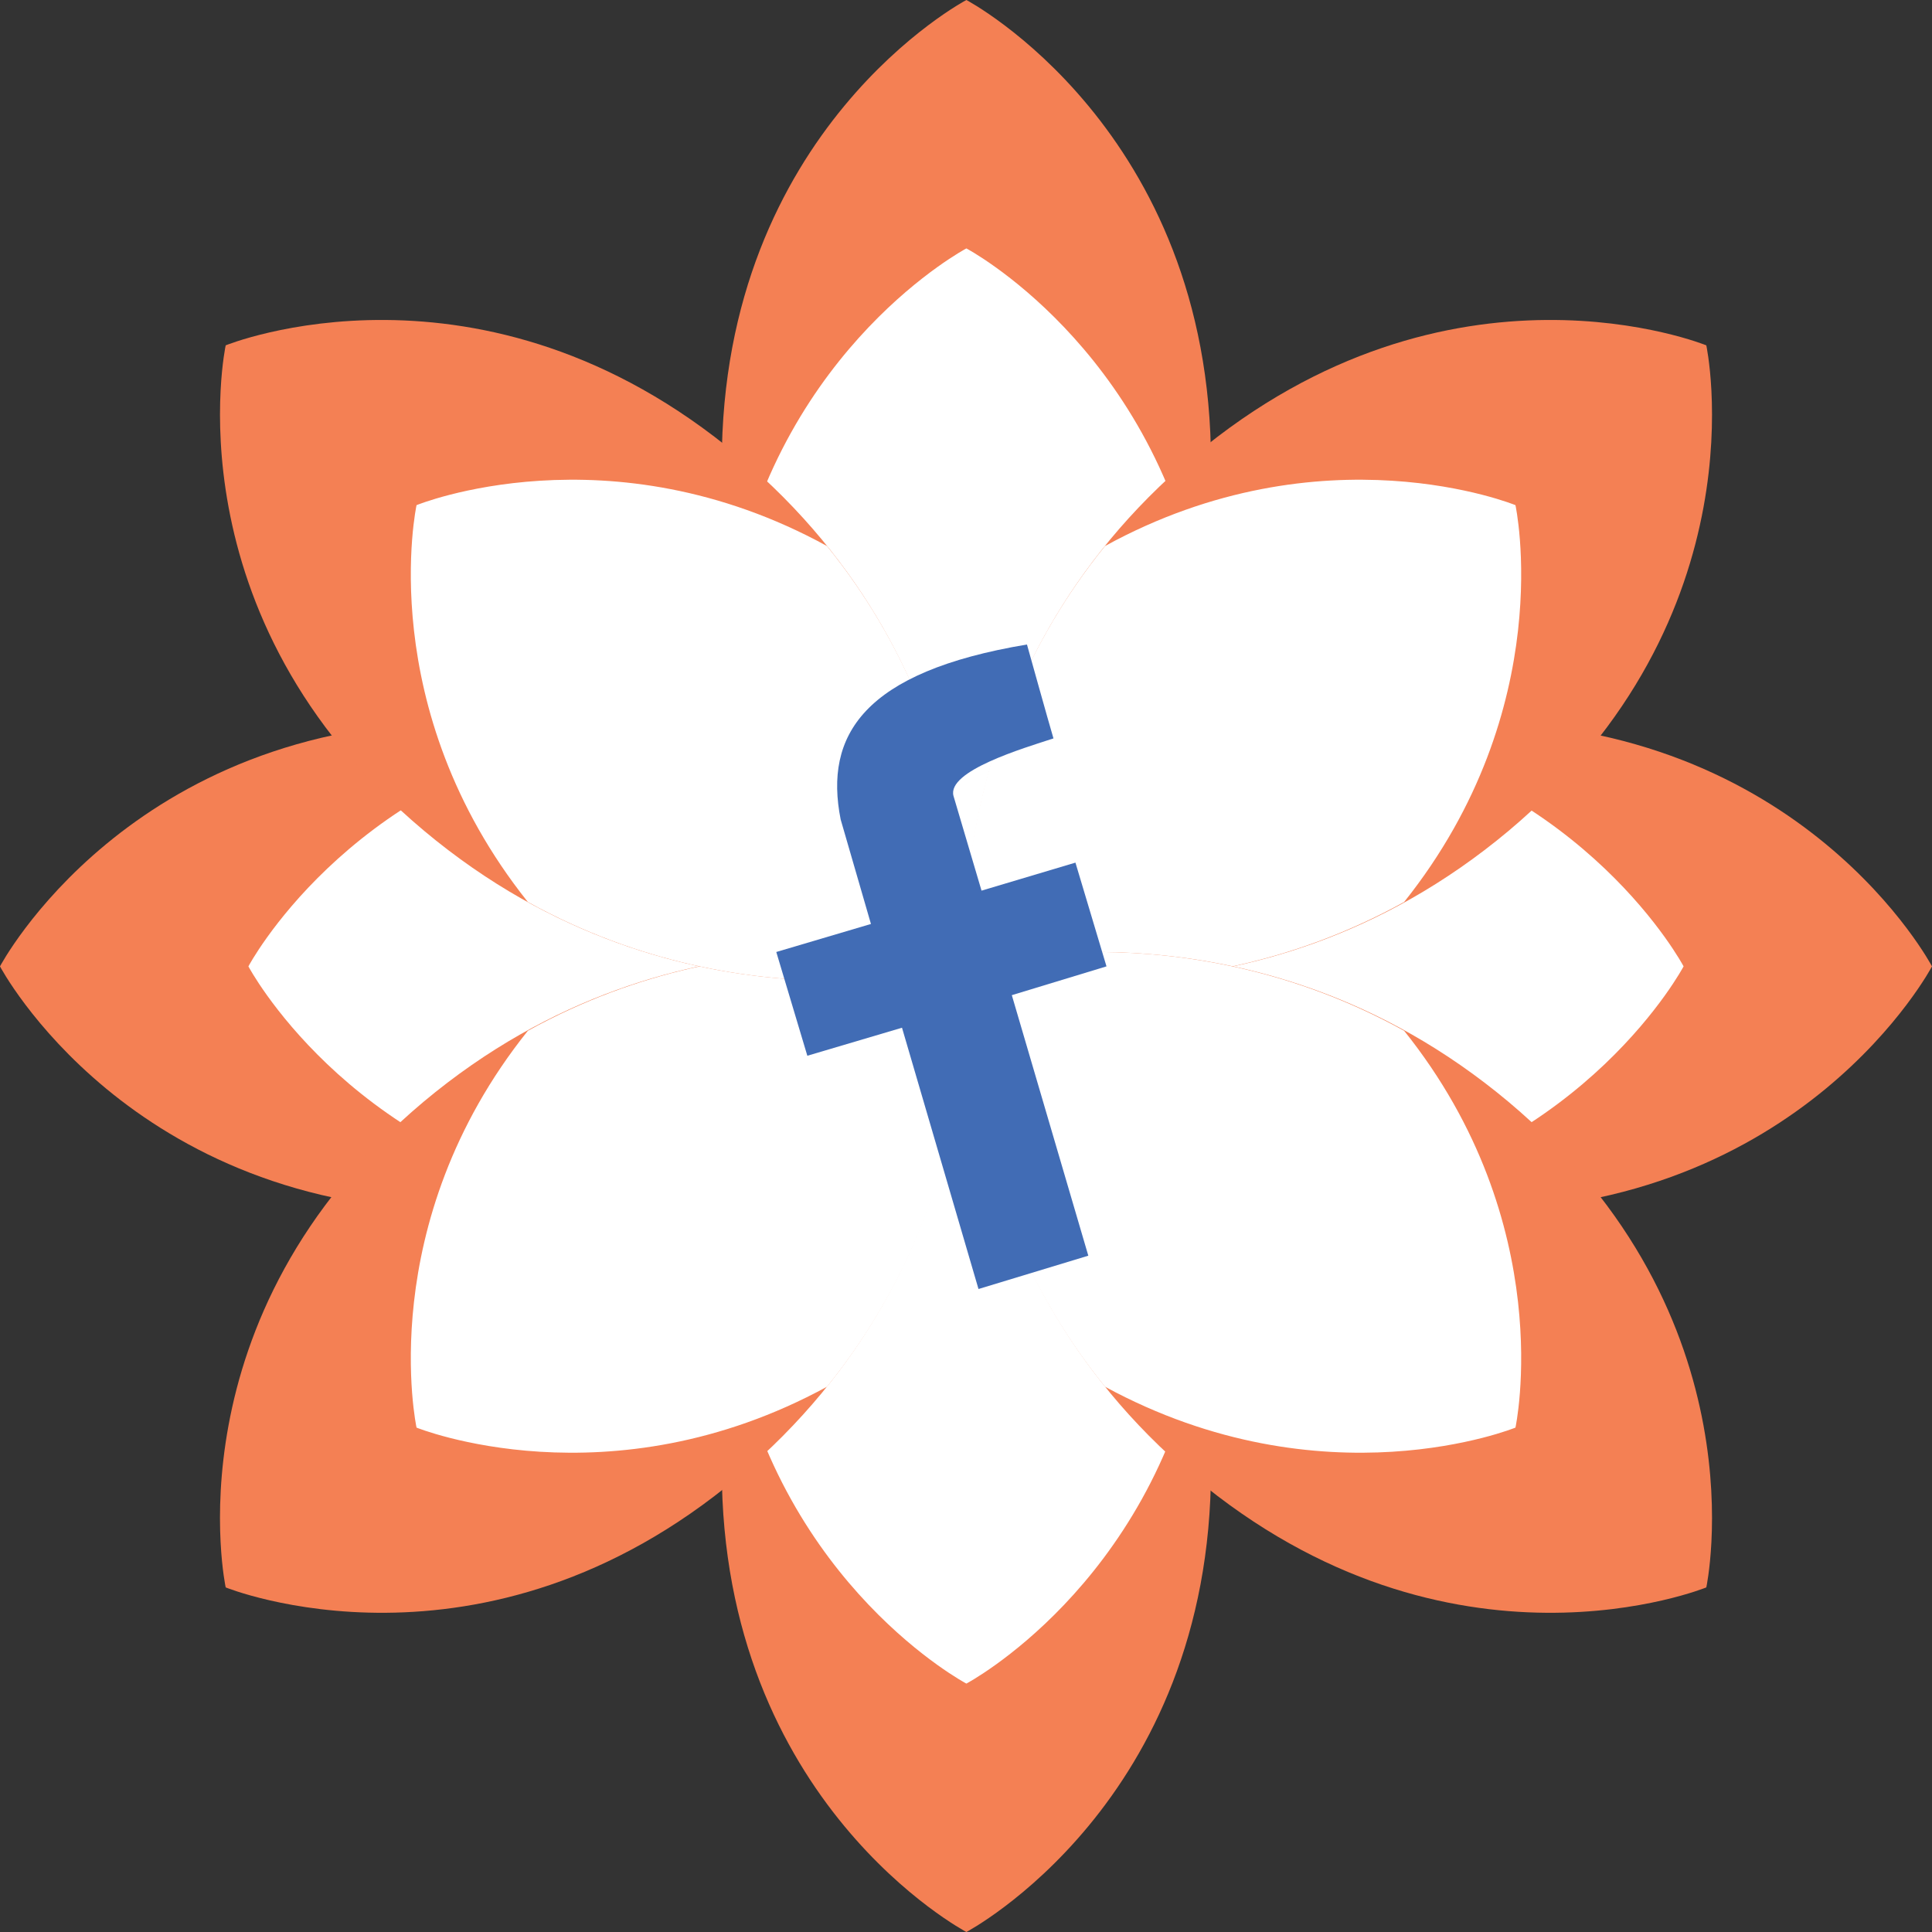 <?xml version="1.0" encoding="UTF-8"?> <!-- Generator: Adobe Illustrator 21.0.0, SVG Export Plug-In . SVG Version: 6.00 Build 0) --> <svg xmlns="http://www.w3.org/2000/svg" xmlns:xlink="http://www.w3.org/1999/xlink" id="Layer_1" x="0px" y="0px" viewBox="0 0 255.1 255.1" style="enable-background:new 0 0 255.1 255.1;" xml:space="preserve"><rect x="0" y="0" width="255.1" height="255.1" fill="#333333" stroke="none"/> <style type="text/css"> .st0{fill:#F48054;} .st1{fill:#FFFFFF;} .st2{fill:#416CB5;} </style> <g id="piment_fb_3_"> <g> <g id="XMLID_1054_"> <path id="XMLID_1072_" class="st0" d="M127.6,0c0,0-32.3,17-32.3,61.2c0,44.2,32.3,66.3,32.3,66.3s32.3-22.1,32.3-66.3 C159.9,17,127.6,0,127.6,0z"></path> <path id="XMLID_1071_" class="st1" d="M127.6,32.8c0,0-24.2,12.8-30.7,44.9c6.5,33.2,30.7,49.8,30.7,49.8s24.2-16.6,30.7-49.8 C151.8,45.6,127.6,32.8,127.6,32.8z"></path> <path id="XMLID_1070_" class="st0" d="M127.6,255.1c0,0-32.3-17-32.3-61.2c0-44.2,32.3-66.3,32.3-66.3s32.3,22.1,32.3,66.3 C159.9,238.1,127.6,255.1,127.6,255.1z"></path> <path id="XMLID_1069_" class="st1" d="M127.6,222.3c0,0-24.2-12.8-30.7-44.9c6.5-33.2,30.7-49.8,30.7-49.8s24.2,16.6,30.7,49.8 C151.8,209.5,127.6,222.3,127.6,222.3z"></path> <path id="XMLID_1068_" class="st0" d="M255.1,127.6c0,0-17-32.3-61.2-32.3c-44.2,0-66.3,32.3-66.3,32.3s22.1,32.3,66.3,32.3 C238.1,159.9,255.1,127.6,255.1,127.6z"></path> <path id="XMLID_1067_" class="st1" d="M222.3,127.6c0,0-12.8-24.2-44.9-30.7c-33.2,6.5-49.8,30.7-49.8,30.7s16.6,24.2,49.8,30.7 C209.5,151.8,222.3,127.6,222.3,127.6z"></path> <path id="XMLID_1066_" class="st0" d="M0,127.6c0,0,17-32.3,61.2-32.3s66.3,32.3,66.3,32.3s-22.1,32.3-66.3,32.3S0,127.6,0,127.6 z"></path> <path id="XMLID_1065_" class="st1" d="M32.8,127.6c0,0,12.8-24.2,44.9-30.7c33.2,6.5,49.8,30.7,49.8,30.7s-16.6,24.2-49.8,30.7 C45.6,151.8,32.8,127.6,32.8,127.6z"></path> <g id="XMLID_1062_"> <path id="XMLID_1064_" class="st0" d="M225.3,45.6c0,0-33.8-13.8-67.7,14.6c-33.9,28.4-30,67.4-30,67.4s37.7,10.5,71.6-17.9 C233,81.3,225.3,45.6,225.3,45.6z"></path> <path id="XMLID_1063_" class="st1" d="M200.1,66.7c0,0-25.4-10.4-54.2,5.4c-21.3,26.3-18.4,55.5-18.4,55.5s28.3,7.9,57.9-8.5 C205.9,93.4,200.1,66.7,200.1,66.7z"></path> </g> <path id="XMLID_1061_" class="st0" d="M29.8,209.6c0,0-7.7-35.7,26.1-64.1c33.9-28.4,71.6-17.9,71.6-17.9s3.8,39-30,67.4 C63.7,223.4,29.8,209.6,29.8,209.6z"></path> <path id="XMLID_1060_" class="st1" d="M55,188.5c0,0-5.8-26.8,14.7-52.4c29.6-16.4,57.9-8.5,57.9-8.5s2.9,29.2-18.4,55.5 C80.4,198.8,55,188.5,55,188.5z"></path> <path id="XMLID_1059_" class="st0" d="M29.8,45.6c0,0,33.8-13.8,67.7,14.6c33.9,28.4,30,67.4,30,67.4S89.9,138.1,56,109.7 C22.1,81.3,29.8,45.6,29.8,45.6z"></path> <path id="XMLID_1058_" class="st1" d="M55,66.7c0,0,25.4-10.4,54.2,5.4c21.3,26.3,18.4,55.5,18.4,55.5s-28.3,7.9-57.9-8.5 C49.2,93.4,55,66.7,55,66.7z"></path> <path id="XMLID_1057_" class="st0" d="M225.3,209.6c0,0,7.7-35.7-26.1-64.1c-33.9-28.4-71.6-17.9-71.6-17.9s-3.8,39,30,67.4 C191.5,223.4,225.3,209.6,225.3,209.6z"></path> <path id="XMLID_1056_" class="st1" d="M200.1,188.5c0,0,5.8-26.8-14.7-52.4c-29.6-16.4-57.9-8.5-57.9-8.5s-2.9,29.2,18.4,55.5 C174.8,198.8,200.1,188.5,200.1,188.5z"></path> </g> <path class="st2" d="M146.1,127.6l-4.1-13.7l-12.4,3.7l-3.7-12.5c-0.9-3.3,9.2-6.3,13.2-7.6c-0.6-2-3.5-12.4-3.5-12.4 c-21.6,3.6-26.8,12-24.6,23.1l4,13.8l-12.5,3.7l4.1,13.7l12.5-3.7l10.1,34.5l14.5-4.4l-10.1-34.4L146.1,127.6z"></path> </g> </g> </svg> 